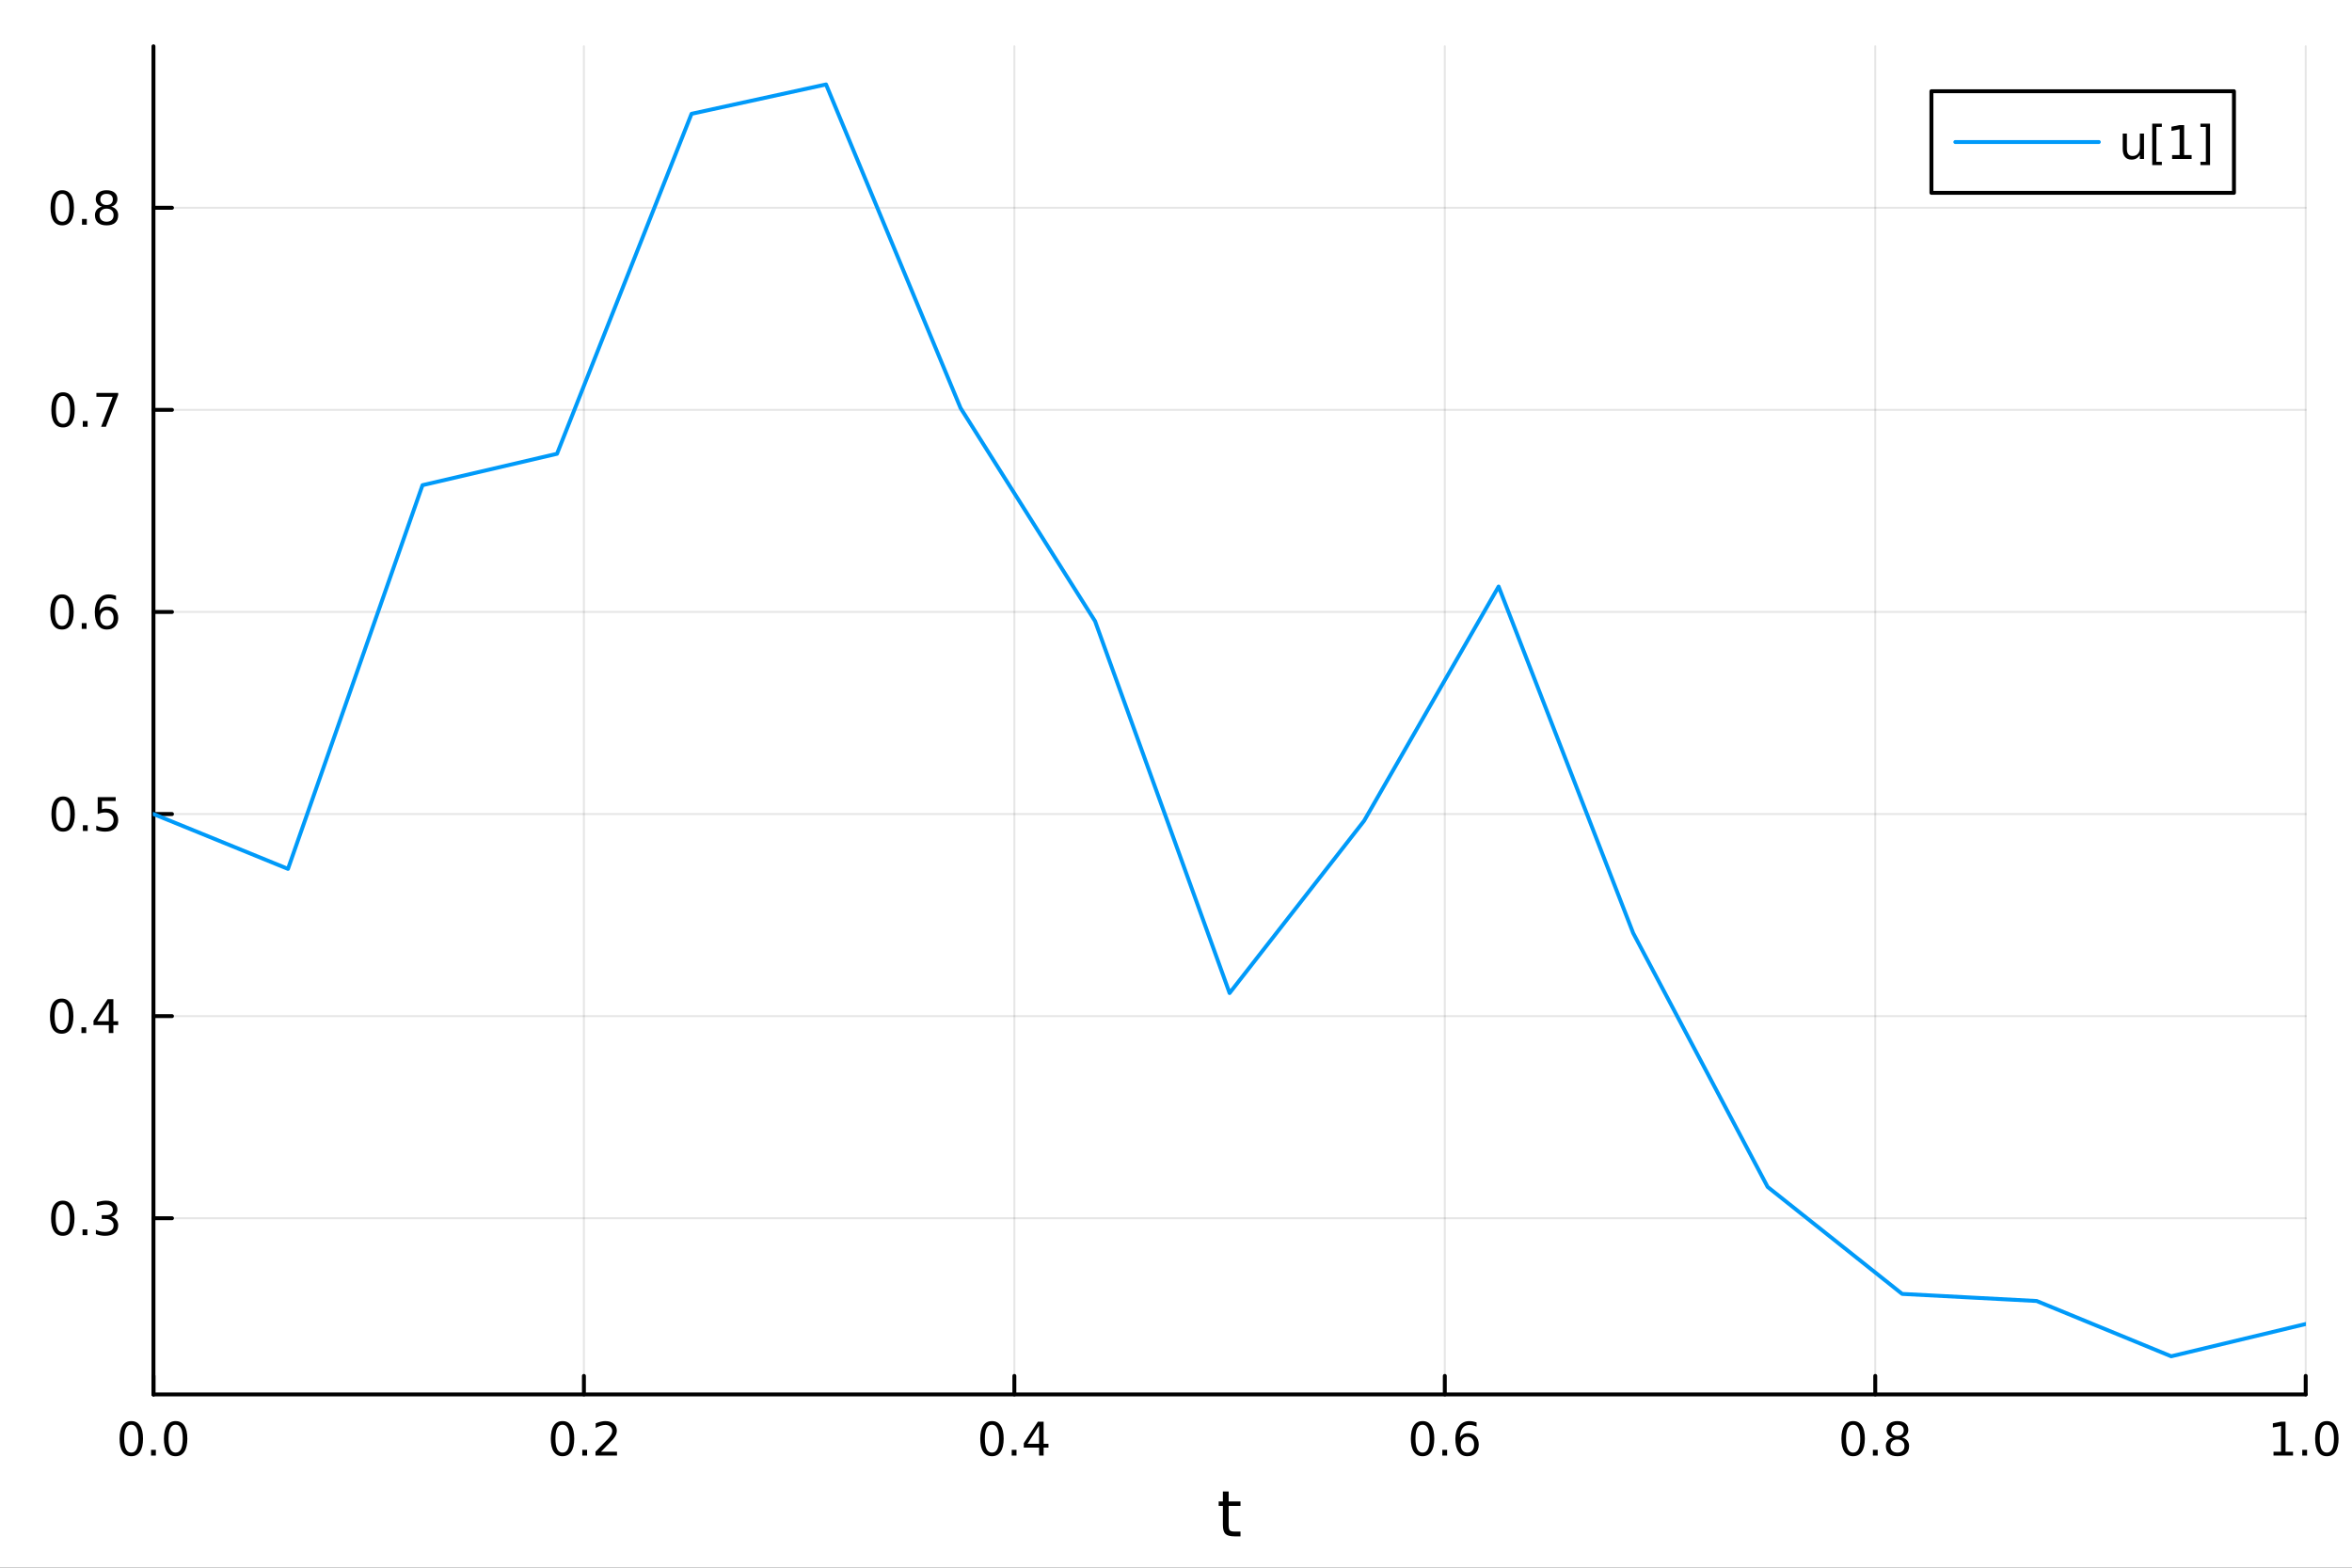 <?xml version="1.0" encoding="utf-8"?>
<svg xmlns="http://www.w3.org/2000/svg" xmlns:xlink="http://www.w3.org/1999/xlink" width="600" height="400" viewBox="0 0 2400 1600">
<rect x="0" y="0" width="2400" height="1600" fill="#333333" stroke="none"/>
<defs>
  <clipPath id="clip270">
    <rect x="0" y="0" width="2400" height="1600"/>
  </clipPath>
</defs>
<path clip-path="url(#clip270)" d="M0 1600 L2400 1600 L2400 0 L0 0  Z" fill="#ffffff" fill-rule="evenodd" fill-opacity="1"/>
<defs>
  <clipPath id="clip271">
    <rect x="480" y="0" width="1681" height="1600"/>
  </clipPath>
</defs>
<path clip-path="url(#clip270)" d="M156.598 1423.18 L2352.76 1423.18 L2352.76 47.244 L156.598 47.244  Z" fill="#ffffff" fill-rule="evenodd" fill-opacity="1"/>
<defs>
  <clipPath id="clip272">
    <rect x="156" y="47" width="2197" height="1377"/>
  </clipPath>
</defs>
<polyline clip-path="url(#clip272)" style="stroke:#000000; stroke-linecap:round; stroke-linejoin:round; stroke-width:2; stroke-opacity:0.1; fill:none" points="156.598,1423.18 156.598,47.244 "/>
<polyline clip-path="url(#clip272)" style="stroke:#000000; stroke-linecap:round; stroke-linejoin:round; stroke-width:2; stroke-opacity:0.1; fill:none" points="595.83,1423.18 595.83,47.244 "/>
<polyline clip-path="url(#clip272)" style="stroke:#000000; stroke-linecap:round; stroke-linejoin:round; stroke-width:2; stroke-opacity:0.1; fill:none" points="1035.06,1423.18 1035.06,47.244 "/>
<polyline clip-path="url(#clip272)" style="stroke:#000000; stroke-linecap:round; stroke-linejoin:round; stroke-width:2; stroke-opacity:0.1; fill:none" points="1474.29,1423.18 1474.29,47.244 "/>
<polyline clip-path="url(#clip272)" style="stroke:#000000; stroke-linecap:round; stroke-linejoin:round; stroke-width:2; stroke-opacity:0.1; fill:none" points="1913.52,1423.18 1913.52,47.244 "/>
<polyline clip-path="url(#clip272)" style="stroke:#000000; stroke-linecap:round; stroke-linejoin:round; stroke-width:2; stroke-opacity:0.1; fill:none" points="2352.76,1423.18 2352.76,47.244 "/>
<polyline clip-path="url(#clip272)" style="stroke:#000000; stroke-linecap:round; stroke-linejoin:round; stroke-width:2; stroke-opacity:0.1; fill:none" points="156.598,1243.33 2352.76,1243.33 "/>
<polyline clip-path="url(#clip272)" style="stroke:#000000; stroke-linecap:round; stroke-linejoin:round; stroke-width:2; stroke-opacity:0.1; fill:none" points="156.598,1037.07 2352.76,1037.07 "/>
<polyline clip-path="url(#clip272)" style="stroke:#000000; stroke-linecap:round; stroke-linejoin:round; stroke-width:2; stroke-opacity:0.1; fill:none" points="156.598,830.817 2352.76,830.817 "/>
<polyline clip-path="url(#clip272)" style="stroke:#000000; stroke-linecap:round; stroke-linejoin:round; stroke-width:2; stroke-opacity:0.1; fill:none" points="156.598,624.563 2352.76,624.563 "/>
<polyline clip-path="url(#clip272)" style="stroke:#000000; stroke-linecap:round; stroke-linejoin:round; stroke-width:2; stroke-opacity:0.1; fill:none" points="156.598,418.308 2352.76,418.308 "/>
<polyline clip-path="url(#clip272)" style="stroke:#000000; stroke-linecap:round; stroke-linejoin:round; stroke-width:2; stroke-opacity:0.1; fill:none" points="156.598,212.053 2352.76,212.053 "/>
<polyline clip-path="url(#clip270)" style="stroke:#000000; stroke-linecap:round; stroke-linejoin:round; stroke-width:4; stroke-opacity:1; fill:none" points="156.598,1423.18 2352.76,1423.18 "/>
<polyline clip-path="url(#clip270)" style="stroke:#000000; stroke-linecap:round; stroke-linejoin:round; stroke-width:4; stroke-opacity:1; fill:none" points="156.598,1423.18 156.598,1404.28 "/>
<polyline clip-path="url(#clip270)" style="stroke:#000000; stroke-linecap:round; stroke-linejoin:round; stroke-width:4; stroke-opacity:1; fill:none" points="595.83,1423.18 595.83,1404.28 "/>
<polyline clip-path="url(#clip270)" style="stroke:#000000; stroke-linecap:round; stroke-linejoin:round; stroke-width:4; stroke-opacity:1; fill:none" points="1035.06,1423.18 1035.06,1404.28 "/>
<polyline clip-path="url(#clip270)" style="stroke:#000000; stroke-linecap:round; stroke-linejoin:round; stroke-width:4; stroke-opacity:1; fill:none" points="1474.29,1423.18 1474.29,1404.28 "/>
<polyline clip-path="url(#clip270)" style="stroke:#000000; stroke-linecap:round; stroke-linejoin:round; stroke-width:4; stroke-opacity:1; fill:none" points="1913.52,1423.18 1913.52,1404.28 "/>
<polyline clip-path="url(#clip270)" style="stroke:#000000; stroke-linecap:round; stroke-linejoin:round; stroke-width:4; stroke-opacity:1; fill:none" points="2352.76,1423.18 2352.76,1404.28 "/>
<path clip-path="url(#clip270)" d="M133.983 1454.1 Q130.372 1454.1 128.543 1457.66 Q126.737 1461.2 126.737 1468.33 Q126.737 1475.44 128.543 1479.01 Q130.372 1482.55 133.983 1482.55 Q137.617 1482.55 139.422 1479.01 Q141.251 1475.44 141.251 1468.33 Q141.251 1461.2 139.422 1457.66 Q137.617 1454.1 133.983 1454.1 M133.983 1450.39 Q139.793 1450.39 142.848 1455 Q145.927 1459.58 145.927 1468.33 Q145.927 1477.06 142.848 1481.67 Q139.793 1486.25 133.983 1486.25 Q128.172 1486.25 125.094 1481.67 Q122.038 1477.06 122.038 1468.33 Q122.038 1459.58 125.094 1455 Q128.172 1450.39 133.983 1450.39 Z" fill="#000000" fill-rule="nonzero" fill-opacity="1" /><path clip-path="url(#clip270)" d="M154.145 1479.7 L159.029 1479.7 L159.029 1485.58 L154.145 1485.58 L154.145 1479.7 Z" fill="#000000" fill-rule="nonzero" fill-opacity="1" /><path clip-path="url(#clip270)" d="M179.214 1454.1 Q175.603 1454.1 173.774 1457.66 Q171.969 1461.2 171.969 1468.33 Q171.969 1475.44 173.774 1479.01 Q175.603 1482.55 179.214 1482.55 Q182.848 1482.55 184.654 1479.01 Q186.482 1475.44 186.482 1468.33 Q186.482 1461.2 184.654 1457.66 Q182.848 1454.1 179.214 1454.1 M179.214 1450.39 Q185.024 1450.39 188.08 1455 Q191.158 1459.58 191.158 1468.33 Q191.158 1477.06 188.08 1481.67 Q185.024 1486.25 179.214 1486.25 Q173.404 1486.25 170.325 1481.67 Q167.269 1477.06 167.269 1468.33 Q167.269 1459.58 170.325 1455 Q173.404 1450.39 179.214 1450.39 Z" fill="#000000" fill-rule="nonzero" fill-opacity="1" /><path clip-path="url(#clip270)" d="M574.013 1454.1 Q570.402 1454.1 568.573 1457.66 Q566.767 1461.2 566.767 1468.33 Q566.767 1475.44 568.573 1479.01 Q570.402 1482.55 574.013 1482.55 Q577.647 1482.55 579.453 1479.01 Q581.281 1475.44 581.281 1468.33 Q581.281 1461.2 579.453 1457.66 Q577.647 1454.1 574.013 1454.1 M574.013 1450.39 Q579.823 1450.39 582.878 1455 Q585.957 1459.58 585.957 1468.33 Q585.957 1477.06 582.878 1481.67 Q579.823 1486.25 574.013 1486.25 Q568.203 1486.25 565.124 1481.67 Q562.068 1477.06 562.068 1468.33 Q562.068 1459.58 565.124 1455 Q568.203 1450.39 574.013 1450.39 Z" fill="#000000" fill-rule="nonzero" fill-opacity="1" /><path clip-path="url(#clip270)" d="M594.175 1479.7 L599.059 1479.7 L599.059 1485.58 L594.175 1485.58 L594.175 1479.7 Z" fill="#000000" fill-rule="nonzero" fill-opacity="1" /><path clip-path="url(#clip270)" d="M613.272 1481.64 L629.591 1481.64 L629.591 1485.58 L607.647 1485.58 L607.647 1481.64 Q610.309 1478.89 614.892 1474.26 Q619.499 1469.61 620.679 1468.27 Q622.925 1465.74 623.804 1464.01 Q624.707 1462.25 624.707 1460.56 Q624.707 1457.8 622.762 1456.07 Q620.841 1454.33 617.739 1454.33 Q615.54 1454.33 613.087 1455.09 Q610.656 1455.86 607.878 1457.41 L607.878 1452.69 Q610.702 1451.55 613.156 1450.97 Q615.61 1450.39 617.647 1450.39 Q623.017 1450.39 626.212 1453.08 Q629.406 1455.77 629.406 1460.26 Q629.406 1462.39 628.596 1464.31 Q627.809 1466.2 625.702 1468.8 Q625.124 1469.47 622.022 1472.69 Q618.92 1475.88 613.272 1481.64 Z" fill="#000000" fill-rule="nonzero" fill-opacity="1" /><path clip-path="url(#clip270)" d="M1012.2 1454.1 Q1008.59 1454.1 1006.76 1457.66 Q1004.96 1461.2 1004.96 1468.33 Q1004.96 1475.44 1006.76 1479.01 Q1008.59 1482.55 1012.2 1482.55 Q1015.84 1482.55 1017.64 1479.01 Q1019.47 1475.44 1019.47 1468.33 Q1019.47 1461.2 1017.64 1457.66 Q1015.84 1454.1 1012.2 1454.1 M1012.2 1450.39 Q1018.01 1450.39 1021.07 1455 Q1024.15 1459.58 1024.15 1468.33 Q1024.15 1477.06 1021.07 1481.67 Q1018.01 1486.25 1012.2 1486.25 Q1006.39 1486.25 1003.31 1481.67 Q1000.26 1477.06 1000.26 1468.33 Q1000.26 1459.58 1003.31 1455 Q1006.39 1450.39 1012.2 1450.39 Z" fill="#000000" fill-rule="nonzero" fill-opacity="1" /><path clip-path="url(#clip270)" d="M1032.36 1479.7 L1037.25 1479.7 L1037.25 1485.58 L1032.36 1485.58 L1032.36 1479.7 Z" fill="#000000" fill-rule="nonzero" fill-opacity="1" /><path clip-path="url(#clip270)" d="M1060.28 1455.09 L1048.48 1473.54 L1060.28 1473.54 L1060.28 1455.09 M1059.05 1451.02 L1064.93 1451.02 L1064.93 1473.54 L1069.86 1473.54 L1069.86 1477.43 L1064.93 1477.43 L1064.93 1485.58 L1060.28 1485.58 L1060.28 1477.43 L1044.68 1477.43 L1044.68 1472.92 L1059.05 1451.02 Z" fill="#000000" fill-rule="nonzero" fill-opacity="1" /><path clip-path="url(#clip270)" d="M1451.6 1454.1 Q1447.99 1454.1 1446.16 1457.66 Q1444.35 1461.2 1444.35 1468.33 Q1444.35 1475.44 1446.16 1479.01 Q1447.99 1482.55 1451.6 1482.55 Q1455.23 1482.55 1457.04 1479.01 Q1458.86 1475.44 1458.86 1468.33 Q1458.86 1461.2 1457.04 1457.66 Q1455.23 1454.1 1451.6 1454.1 M1451.6 1450.39 Q1457.41 1450.39 1460.46 1455 Q1463.54 1459.58 1463.54 1468.33 Q1463.54 1477.06 1460.46 1481.67 Q1457.41 1486.25 1451.6 1486.25 Q1445.79 1486.25 1442.71 1481.67 Q1439.65 1477.06 1439.65 1468.33 Q1439.65 1459.58 1442.71 1455 Q1445.79 1450.39 1451.6 1450.39 Z" fill="#000000" fill-rule="nonzero" fill-opacity="1" /><path clip-path="url(#clip270)" d="M1471.76 1479.7 L1476.64 1479.7 L1476.64 1485.58 L1471.76 1485.58 L1471.76 1479.7 Z" fill="#000000" fill-rule="nonzero" fill-opacity="1" /><path clip-path="url(#clip270)" d="M1497.41 1466.44 Q1494.26 1466.44 1492.41 1468.59 Q1490.58 1470.74 1490.58 1474.49 Q1490.58 1478.22 1492.41 1480.39 Q1494.26 1482.55 1497.41 1482.55 Q1500.55 1482.55 1502.38 1480.39 Q1504.23 1478.22 1504.23 1474.49 Q1504.23 1470.74 1502.38 1468.59 Q1500.55 1466.44 1497.41 1466.44 M1506.69 1451.78 L1506.69 1456.04 Q1504.93 1455.21 1503.12 1454.77 Q1501.34 1454.33 1499.58 1454.33 Q1494.95 1454.33 1492.5 1457.45 Q1490.07 1460.58 1489.72 1466.9 Q1491.09 1464.89 1493.15 1463.82 Q1495.21 1462.73 1497.68 1462.73 Q1502.89 1462.73 1505.9 1465.9 Q1508.93 1469.05 1508.93 1474.49 Q1508.93 1479.82 1505.79 1483.03 Q1502.64 1486.25 1497.41 1486.25 Q1491.41 1486.25 1488.24 1481.67 Q1485.07 1477.06 1485.07 1468.33 Q1485.07 1460.14 1488.96 1455.28 Q1492.85 1450.39 1499.4 1450.39 Q1501.16 1450.39 1502.94 1450.74 Q1504.74 1451.09 1506.69 1451.78 Z" fill="#000000" fill-rule="nonzero" fill-opacity="1" /><path clip-path="url(#clip270)" d="M1890.96 1454.1 Q1887.34 1454.1 1885.52 1457.66 Q1883.71 1461.2 1883.71 1468.33 Q1883.71 1475.44 1885.52 1479.01 Q1887.34 1482.55 1890.96 1482.55 Q1894.59 1482.55 1896.39 1479.01 Q1898.22 1475.44 1898.22 1468.33 Q1898.22 1461.2 1896.39 1457.66 Q1894.59 1454.1 1890.96 1454.1 M1890.96 1450.39 Q1896.77 1450.39 1899.82 1455 Q1902.9 1459.58 1902.9 1468.33 Q1902.9 1477.06 1899.82 1481.67 Q1896.77 1486.25 1890.96 1486.25 Q1885.14 1486.25 1882.07 1481.67 Q1879.01 1477.06 1879.01 1468.33 Q1879.01 1459.58 1882.07 1455 Q1885.14 1450.39 1890.96 1450.39 Z" fill="#000000" fill-rule="nonzero" fill-opacity="1" /><path clip-path="url(#clip270)" d="M1911.12 1479.7 L1916 1479.7 L1916 1485.58 L1911.12 1485.58 L1911.12 1479.7 Z" fill="#000000" fill-rule="nonzero" fill-opacity="1" /><path clip-path="url(#clip270)" d="M1936.19 1469.17 Q1932.85 1469.17 1930.93 1470.95 Q1929.03 1472.73 1929.03 1475.86 Q1929.03 1478.98 1930.93 1480.77 Q1932.85 1482.55 1936.19 1482.55 Q1939.52 1482.55 1941.44 1480.77 Q1943.36 1478.96 1943.36 1475.86 Q1943.36 1472.73 1941.44 1470.95 Q1939.54 1469.17 1936.19 1469.17 M1931.51 1467.18 Q1928.5 1466.44 1926.81 1464.38 Q1925.14 1462.32 1925.14 1459.35 Q1925.14 1455.21 1928.08 1452.8 Q1931.05 1450.39 1936.19 1450.39 Q1941.35 1450.39 1944.29 1452.8 Q1947.23 1455.21 1947.23 1459.35 Q1947.23 1462.32 1945.54 1464.38 Q1943.87 1466.44 1940.89 1467.18 Q1944.26 1467.96 1946.14 1470.26 Q1948.04 1472.55 1948.04 1475.86 Q1948.04 1480.88 1944.96 1483.57 Q1941.9 1486.25 1936.19 1486.25 Q1930.47 1486.25 1927.39 1483.57 Q1924.33 1480.88 1924.33 1475.86 Q1924.33 1472.55 1926.23 1470.26 Q1928.13 1467.96 1931.51 1467.18 M1929.8 1459.79 Q1929.8 1462.48 1931.46 1463.98 Q1933.15 1465.49 1936.19 1465.49 Q1939.2 1465.49 1940.89 1463.98 Q1942.6 1462.48 1942.6 1459.79 Q1942.6 1457.11 1940.89 1455.6 Q1939.2 1454.1 1936.19 1454.1 Q1933.15 1454.1 1931.46 1455.6 Q1929.8 1457.11 1929.8 1459.79 Z" fill="#000000" fill-rule="nonzero" fill-opacity="1" /><path clip-path="url(#clip270)" d="M2319.91 1481.64 L2327.55 1481.64 L2327.55 1455.28 L2319.24 1456.95 L2319.24 1452.69 L2327.5 1451.02 L2332.18 1451.02 L2332.18 1481.64 L2339.82 1481.64 L2339.82 1485.58 L2319.91 1485.58 L2319.91 1481.64 Z" fill="#000000" fill-rule="nonzero" fill-opacity="1" /><path clip-path="url(#clip270)" d="M2349.26 1479.7 L2354.14 1479.7 L2354.14 1485.58 L2349.26 1485.58 L2349.26 1479.7 Z" fill="#000000" fill-rule="nonzero" fill-opacity="1" /><path clip-path="url(#clip270)" d="M2374.33 1454.1 Q2370.72 1454.1 2368.89 1457.66 Q2367.08 1461.2 2367.08 1468.33 Q2367.08 1475.44 2368.89 1479.01 Q2370.72 1482.55 2374.33 1482.55 Q2377.96 1482.55 2379.77 1479.01 Q2381.6 1475.44 2381.6 1468.33 Q2381.6 1461.2 2379.77 1457.66 Q2377.96 1454.1 2374.33 1454.1 M2374.33 1450.39 Q2380.14 1450.39 2383.2 1455 Q2386.27 1459.58 2386.27 1468.33 Q2386.27 1477.06 2383.2 1481.67 Q2380.14 1486.25 2374.33 1486.25 Q2368.52 1486.25 2365.44 1481.67 Q2362.39 1477.06 2362.39 1468.33 Q2362.39 1459.58 2365.44 1455 Q2368.52 1450.39 2374.33 1450.39 Z" fill="#000000" fill-rule="nonzero" fill-opacity="1" /><path clip-path="url(#clip270)" d="M1253.74 1522.27 L1253.74 1532.4 L1265.8 1532.4 L1265.8 1536.95 L1253.74 1536.95 L1253.74 1556.3 Q1253.74 1560.66 1254.92 1561.9 Q1256.13 1563.14 1259.79 1563.14 L1265.8 1563.14 L1265.8 1568.04 L1259.79 1568.04 Q1253.01 1568.04 1250.43 1565.53 Q1247.85 1562.98 1247.85 1556.3 L1247.85 1536.95 L1243.55 1536.95 L1243.55 1532.4 L1247.85 1532.4 L1247.85 1522.27 L1253.74 1522.27 Z" fill="#000000" fill-rule="nonzero" fill-opacity="1" /><polyline clip-path="url(#clip270)" style="stroke:#000000; stroke-linecap:round; stroke-linejoin:round; stroke-width:4; stroke-opacity:1; fill:none" points="156.598,1423.18 156.598,47.244 "/>
<polyline clip-path="url(#clip270)" style="stroke:#000000; stroke-linecap:round; stroke-linejoin:round; stroke-width:4; stroke-opacity:1; fill:none" points="156.598,1243.33 175.496,1243.33 "/>
<polyline clip-path="url(#clip270)" style="stroke:#000000; stroke-linecap:round; stroke-linejoin:round; stroke-width:4; stroke-opacity:1; fill:none" points="156.598,1037.07 175.496,1037.07 "/>
<polyline clip-path="url(#clip270)" style="stroke:#000000; stroke-linecap:round; stroke-linejoin:round; stroke-width:4; stroke-opacity:1; fill:none" points="156.598,830.817 175.496,830.817 "/>
<polyline clip-path="url(#clip270)" style="stroke:#000000; stroke-linecap:round; stroke-linejoin:round; stroke-width:4; stroke-opacity:1; fill:none" points="156.598,624.563 175.496,624.563 "/>
<polyline clip-path="url(#clip270)" style="stroke:#000000; stroke-linecap:round; stroke-linejoin:round; stroke-width:4; stroke-opacity:1; fill:none" points="156.598,418.308 175.496,418.308 "/>
<polyline clip-path="url(#clip270)" style="stroke:#000000; stroke-linecap:round; stroke-linejoin:round; stroke-width:4; stroke-opacity:1; fill:none" points="156.598,212.053 175.496,212.053 "/>
<path clip-path="url(#clip270)" d="M64.071 1229.13 Q60.46 1229.13 58.631 1232.69 Q56.825 1236.23 56.825 1243.36 Q56.825 1250.47 58.631 1254.03 Q60.46 1257.57 64.071 1257.57 Q67.705 1257.57 69.51 1254.03 Q71.339 1250.47 71.339 1243.36 Q71.339 1236.23 69.51 1232.69 Q67.705 1229.13 64.071 1229.13 M64.071 1225.42 Q69.881 1225.42 72.936 1230.03 Q76.015 1234.61 76.015 1243.36 Q76.015 1252.09 72.936 1256.69 Q69.881 1261.28 64.071 1261.28 Q58.261 1261.28 55.182 1256.69 Q52.126 1252.09 52.126 1243.36 Q52.126 1234.61 55.182 1230.03 Q58.261 1225.42 64.071 1225.42 Z" fill="#000000" fill-rule="nonzero" fill-opacity="1" /><path clip-path="url(#clip270)" d="M84.233 1254.73 L89.117 1254.73 L89.117 1260.61 L84.233 1260.61 L84.233 1254.73 Z" fill="#000000" fill-rule="nonzero" fill-opacity="1" /><path clip-path="url(#clip270)" d="M113.469 1241.97 Q116.825 1242.69 118.7 1244.96 Q120.598 1247.23 120.598 1250.56 Q120.598 1255.68 117.08 1258.48 Q113.561 1261.28 107.08 1261.28 Q104.904 1261.28 102.589 1260.84 Q100.297 1260.42 97.844 1259.57 L97.844 1255.05 Q99.788 1256.19 102.103 1256.76 Q104.418 1257.34 106.941 1257.34 Q111.339 1257.34 113.631 1255.61 Q115.945 1253.87 115.945 1250.56 Q115.945 1247.5 113.793 1245.79 Q111.663 1244.06 107.844 1244.06 L103.816 1244.06 L103.816 1240.21 L108.029 1240.21 Q111.478 1240.21 113.307 1238.85 Q115.135 1237.46 115.135 1234.87 Q115.135 1232.2 113.237 1230.79 Q111.362 1229.36 107.844 1229.36 Q105.922 1229.36 103.723 1229.77 Q101.524 1230.19 98.885 1231.07 L98.885 1226.9 Q101.547 1226.16 103.862 1225.79 Q106.2 1225.42 108.26 1225.42 Q113.584 1225.42 116.686 1227.85 Q119.788 1230.26 119.788 1234.38 Q119.788 1237.25 118.145 1239.24 Q116.501 1241.21 113.469 1241.97 Z" fill="#000000" fill-rule="nonzero" fill-opacity="1" /><path clip-path="url(#clip270)" d="M62.937 1022.87 Q59.325 1022.87 57.497 1026.44 Q55.691 1029.98 55.691 1037.11 Q55.691 1044.21 57.497 1047.78 Q59.325 1051.32 62.937 1051.32 Q66.571 1051.32 68.376 1047.78 Q70.205 1044.21 70.205 1037.11 Q70.205 1029.98 68.376 1026.44 Q66.571 1022.87 62.937 1022.87 M62.937 1019.17 Q68.747 1019.17 71.802 1023.77 Q74.881 1028.36 74.881 1037.11 Q74.881 1045.83 71.802 1050.44 Q68.747 1055.02 62.937 1055.02 Q57.126 1055.02 54.048 1050.44 Q50.992 1045.83 50.992 1037.11 Q50.992 1028.36 54.048 1023.77 Q57.126 1019.17 62.937 1019.17 Z" fill="#000000" fill-rule="nonzero" fill-opacity="1" /><path clip-path="url(#clip270)" d="M83.098 1048.47 L87.983 1048.47 L87.983 1054.35 L83.098 1054.35 L83.098 1048.47 Z" fill="#000000" fill-rule="nonzero" fill-opacity="1" /><path clip-path="url(#clip270)" d="M111.015 1023.87 L99.21 1042.32 L111.015 1042.32 L111.015 1023.87 M109.788 1019.79 L115.668 1019.79 L115.668 1042.32 L120.598 1042.32 L120.598 1046.2 L115.668 1046.2 L115.668 1054.35 L111.015 1054.35 L111.015 1046.2 L95.413 1046.2 L95.413 1041.69 L109.788 1019.79 Z" fill="#000000" fill-rule="nonzero" fill-opacity="1" /><path clip-path="url(#clip270)" d="M64.418 816.616 Q60.807 816.616 58.978 820.181 Q57.173 823.722 57.173 830.852 Q57.173 837.958 58.978 841.523 Q60.807 845.065 64.418 845.065 Q68.052 845.065 69.858 841.523 Q71.686 837.958 71.686 830.852 Q71.686 823.722 69.858 820.181 Q68.052 816.616 64.418 816.616 M64.418 812.912 Q70.228 812.912 73.284 817.519 Q76.362 822.102 76.362 830.852 Q76.362 839.579 73.284 844.185 Q70.228 848.769 64.418 848.769 Q58.608 848.769 55.529 844.185 Q52.474 839.579 52.474 830.852 Q52.474 822.102 55.529 817.519 Q58.608 812.912 64.418 812.912 Z" fill="#000000" fill-rule="nonzero" fill-opacity="1" /><path clip-path="url(#clip270)" d="M84.58 842.218 L89.464 842.218 L89.464 848.097 L84.58 848.097 L84.58 842.218 Z" fill="#000000" fill-rule="nonzero" fill-opacity="1" /><path clip-path="url(#clip270)" d="M99.696 813.537 L118.052 813.537 L118.052 817.472 L103.978 817.472 L103.978 825.945 Q104.996 825.597 106.015 825.435 Q107.033 825.25 108.052 825.25 Q113.839 825.25 117.219 828.421 Q120.598 831.593 120.598 837.009 Q120.598 842.588 117.126 845.69 Q113.654 848.769 107.334 848.769 Q105.159 848.769 102.89 848.398 Q100.645 848.028 98.237 847.287 L98.237 842.588 Q100.321 843.722 102.543 844.278 Q104.765 844.833 107.242 844.833 Q111.246 844.833 113.584 842.727 Q115.922 840.62 115.922 837.009 Q115.922 833.398 113.584 831.292 Q111.246 829.185 107.242 829.185 Q105.367 829.185 103.492 829.602 Q101.64 830.019 99.696 830.898 L99.696 813.537 Z" fill="#000000" fill-rule="nonzero" fill-opacity="1" /><path clip-path="url(#clip270)" d="M63.261 610.361 Q59.65 610.361 57.821 613.926 Q56.015 617.468 56.015 624.597 Q56.015 631.704 57.821 635.268 Q59.65 638.81 63.261 638.81 Q66.895 638.81 68.7 635.268 Q70.529 631.704 70.529 624.597 Q70.529 617.468 68.7 613.926 Q66.895 610.361 63.261 610.361 M63.261 606.658 Q69.071 606.658 72.126 611.264 Q75.205 615.847 75.205 624.597 Q75.205 633.324 72.126 637.931 Q69.071 642.514 63.261 642.514 Q57.45 642.514 54.372 637.931 Q51.316 633.324 51.316 624.597 Q51.316 615.847 54.372 611.264 Q57.45 606.658 63.261 606.658 Z" fill="#000000" fill-rule="nonzero" fill-opacity="1" /><path clip-path="url(#clip270)" d="M83.422 635.963 L88.307 635.963 L88.307 641.843 L83.422 641.843 L83.422 635.963 Z" fill="#000000" fill-rule="nonzero" fill-opacity="1" /><path clip-path="url(#clip270)" d="M109.071 622.699 Q105.922 622.699 104.071 624.852 Q102.242 627.005 102.242 630.755 Q102.242 634.481 104.071 636.657 Q105.922 638.81 109.071 638.81 Q112.219 638.81 114.047 636.657 Q115.899 634.481 115.899 630.755 Q115.899 627.005 114.047 624.852 Q112.219 622.699 109.071 622.699 M118.353 608.046 L118.353 612.306 Q116.594 611.472 114.788 611.033 Q113.006 610.593 111.246 610.593 Q106.617 610.593 104.163 613.718 Q101.733 616.843 101.385 623.162 Q102.751 621.148 104.811 620.083 Q106.871 618.995 109.348 618.995 Q114.557 618.995 117.566 622.167 Q120.598 625.315 120.598 630.755 Q120.598 636.079 117.45 639.296 Q114.302 642.514 109.071 642.514 Q103.075 642.514 99.904 637.931 Q96.733 633.324 96.733 624.597 Q96.733 616.403 100.621 611.542 Q104.51 606.658 111.061 606.658 Q112.82 606.658 114.603 607.005 Q116.408 607.352 118.353 608.046 Z" fill="#000000" fill-rule="nonzero" fill-opacity="1" /><path clip-path="url(#clip270)" d="M64.325 404.106 Q60.714 404.106 58.886 407.671 Q57.08 411.213 57.08 418.342 Q57.08 425.449 58.886 429.014 Q60.714 432.555 64.325 432.555 Q67.96 432.555 69.765 429.014 Q71.594 425.449 71.594 418.342 Q71.594 411.213 69.765 407.671 Q67.96 404.106 64.325 404.106 M64.325 400.403 Q70.135 400.403 73.191 405.009 Q76.27 409.593 76.27 418.342 Q76.27 427.069 73.191 431.676 Q70.135 436.259 64.325 436.259 Q58.515 436.259 55.437 431.676 Q52.381 427.069 52.381 418.342 Q52.381 409.593 55.437 405.009 Q58.515 400.403 64.325 400.403 Z" fill="#000000" fill-rule="nonzero" fill-opacity="1" /><path clip-path="url(#clip270)" d="M84.487 429.708 L89.371 429.708 L89.371 435.588 L84.487 435.588 L84.487 429.708 Z" fill="#000000" fill-rule="nonzero" fill-opacity="1" /><path clip-path="url(#clip270)" d="M98.376 401.028 L120.598 401.028 L120.598 403.019 L108.052 435.588 L103.168 435.588 L114.973 404.963 L98.376 404.963 L98.376 401.028 Z" fill="#000000" fill-rule="nonzero" fill-opacity="1" /><path clip-path="url(#clip270)" d="M63.515 197.852 Q59.904 197.852 58.075 201.417 Q56.27 204.958 56.27 212.088 Q56.27 219.194 58.075 222.759 Q59.904 226.301 63.515 226.301 Q67.149 226.301 68.955 222.759 Q70.784 219.194 70.784 212.088 Q70.784 204.958 68.955 201.417 Q67.149 197.852 63.515 197.852 M63.515 194.148 Q69.325 194.148 72.381 198.754 Q75.46 203.338 75.46 212.088 Q75.46 220.815 72.381 225.421 Q69.325 230.004 63.515 230.004 Q57.705 230.004 54.626 225.421 Q51.571 220.815 51.571 212.088 Q51.571 203.338 54.626 198.754 Q57.705 194.148 63.515 194.148 Z" fill="#000000" fill-rule="nonzero" fill-opacity="1" /><path clip-path="url(#clip270)" d="M83.677 223.453 L88.561 223.453 L88.561 229.333 L83.677 229.333 L83.677 223.453 Z" fill="#000000" fill-rule="nonzero" fill-opacity="1" /><path clip-path="url(#clip270)" d="M108.746 212.921 Q105.413 212.921 103.492 214.703 Q101.594 216.486 101.594 219.611 Q101.594 222.736 103.492 224.518 Q105.413 226.301 108.746 226.301 Q112.08 226.301 114.001 224.518 Q115.922 222.713 115.922 219.611 Q115.922 216.486 114.001 214.703 Q112.103 212.921 108.746 212.921 M104.071 210.93 Q101.061 210.19 99.371 208.129 Q97.705 206.069 97.705 203.106 Q97.705 198.963 100.645 196.555 Q103.608 194.148 108.746 194.148 Q113.908 194.148 116.848 196.555 Q119.788 198.963 119.788 203.106 Q119.788 206.069 118.098 208.129 Q116.432 210.19 113.445 210.93 Q116.825 211.717 118.7 214.009 Q120.598 216.301 120.598 219.611 Q120.598 224.634 117.52 227.319 Q114.464 230.004 108.746 230.004 Q103.029 230.004 99.95 227.319 Q96.895 224.634 96.895 219.611 Q96.895 216.301 98.793 214.009 Q100.691 211.717 104.071 210.93 M102.358 203.546 Q102.358 206.231 104.024 207.736 Q105.714 209.241 108.746 209.241 Q111.756 209.241 113.445 207.736 Q115.158 206.231 115.158 203.546 Q115.158 200.861 113.445 199.356 Q111.756 197.852 108.746 197.852 Q105.714 197.852 104.024 199.356 Q102.358 200.861 102.358 203.546 Z" fill="#000000" fill-rule="nonzero" fill-opacity="1" /><polyline clip-path="url(#clip272)" style="stroke:#009af9; stroke-linecap:round; stroke-linejoin:round; stroke-width:4; stroke-opacity:1; fill:none" points="156.598,830.817 293.858,886.795 431.118,495.171 568.378,463.147 705.638,116.152 842.898,86.186 980.157,416.425 1117.42,633.964 1254.68,1013.52 1391.94,837.724 1529.2,598.634 1666.46,952.221 1803.72,1211.4 1940.98,1320.58 2078.24,1327.81 2215.5,1384.24 2352.76,1351.31 "/>
<path clip-path="url(#clip270)" d="M1970.84 196.789 L2279.55 196.789 L2279.55 93.109 L1970.84 93.109  Z" fill="#ffffff" fill-rule="evenodd" fill-opacity="1"/>
<polyline clip-path="url(#clip270)" style="stroke:#000000; stroke-linecap:round; stroke-linejoin:round; stroke-width:4; stroke-opacity:1; fill:none" points="1970.84,196.789 2279.55,196.789 2279.55,93.109 1970.84,93.109 1970.84,196.789 "/>
<polyline clip-path="url(#clip270)" style="stroke:#009af9; stroke-linecap:round; stroke-linejoin:round; stroke-width:4; stroke-opacity:1; fill:none" points="1995.24,144.949 2141.65,144.949 "/>
<path clip-path="url(#clip270)" d="M2166.05 151.997 L2166.05 136.303 L2170.31 136.303 L2170.31 151.835 Q2170.31 155.516 2171.75 157.368 Q2173.18 159.196 2176.05 159.196 Q2179.5 159.196 2181.49 156.997 Q2183.51 154.798 2183.51 151.002 L2183.51 136.303 L2187.76 136.303 L2187.76 162.229 L2183.51 162.229 L2183.51 158.247 Q2181.95 160.608 2179.89 161.766 Q2177.86 162.9 2175.15 162.9 Q2170.68 162.9 2168.37 160.122 Q2166.05 157.344 2166.05 151.997 M2176.77 135.678 L2176.77 135.678 Z" fill="#000000" fill-rule="nonzero" fill-opacity="1" /><path clip-path="url(#clip270)" d="M2196.14 126.21 L2205.96 126.21 L2205.96 129.52 L2200.4 129.52 L2200.4 165.168 L2205.96 165.168 L2205.96 168.479 L2196.14 168.479 L2196.14 126.21 Z" fill="#000000" fill-rule="nonzero" fill-opacity="1" /><path clip-path="url(#clip270)" d="M2216.45 158.293 L2224.08 158.293 L2224.08 131.928 L2215.77 133.595 L2215.77 129.335 L2224.04 127.669 L2228.71 127.669 L2228.71 158.293 L2236.35 158.293 L2236.35 162.229 L2216.45 162.229 L2216.45 158.293 Z" fill="#000000" fill-rule="nonzero" fill-opacity="1" /><path clip-path="url(#clip270)" d="M2255.15 126.21 L2255.15 168.479 L2245.33 168.479 L2245.33 165.168 L2250.87 165.168 L2250.87 129.52 L2245.33 129.52 L2245.33 126.21 L2255.15 126.21 Z" fill="#000000" fill-rule="nonzero" fill-opacity="1" /></svg>
